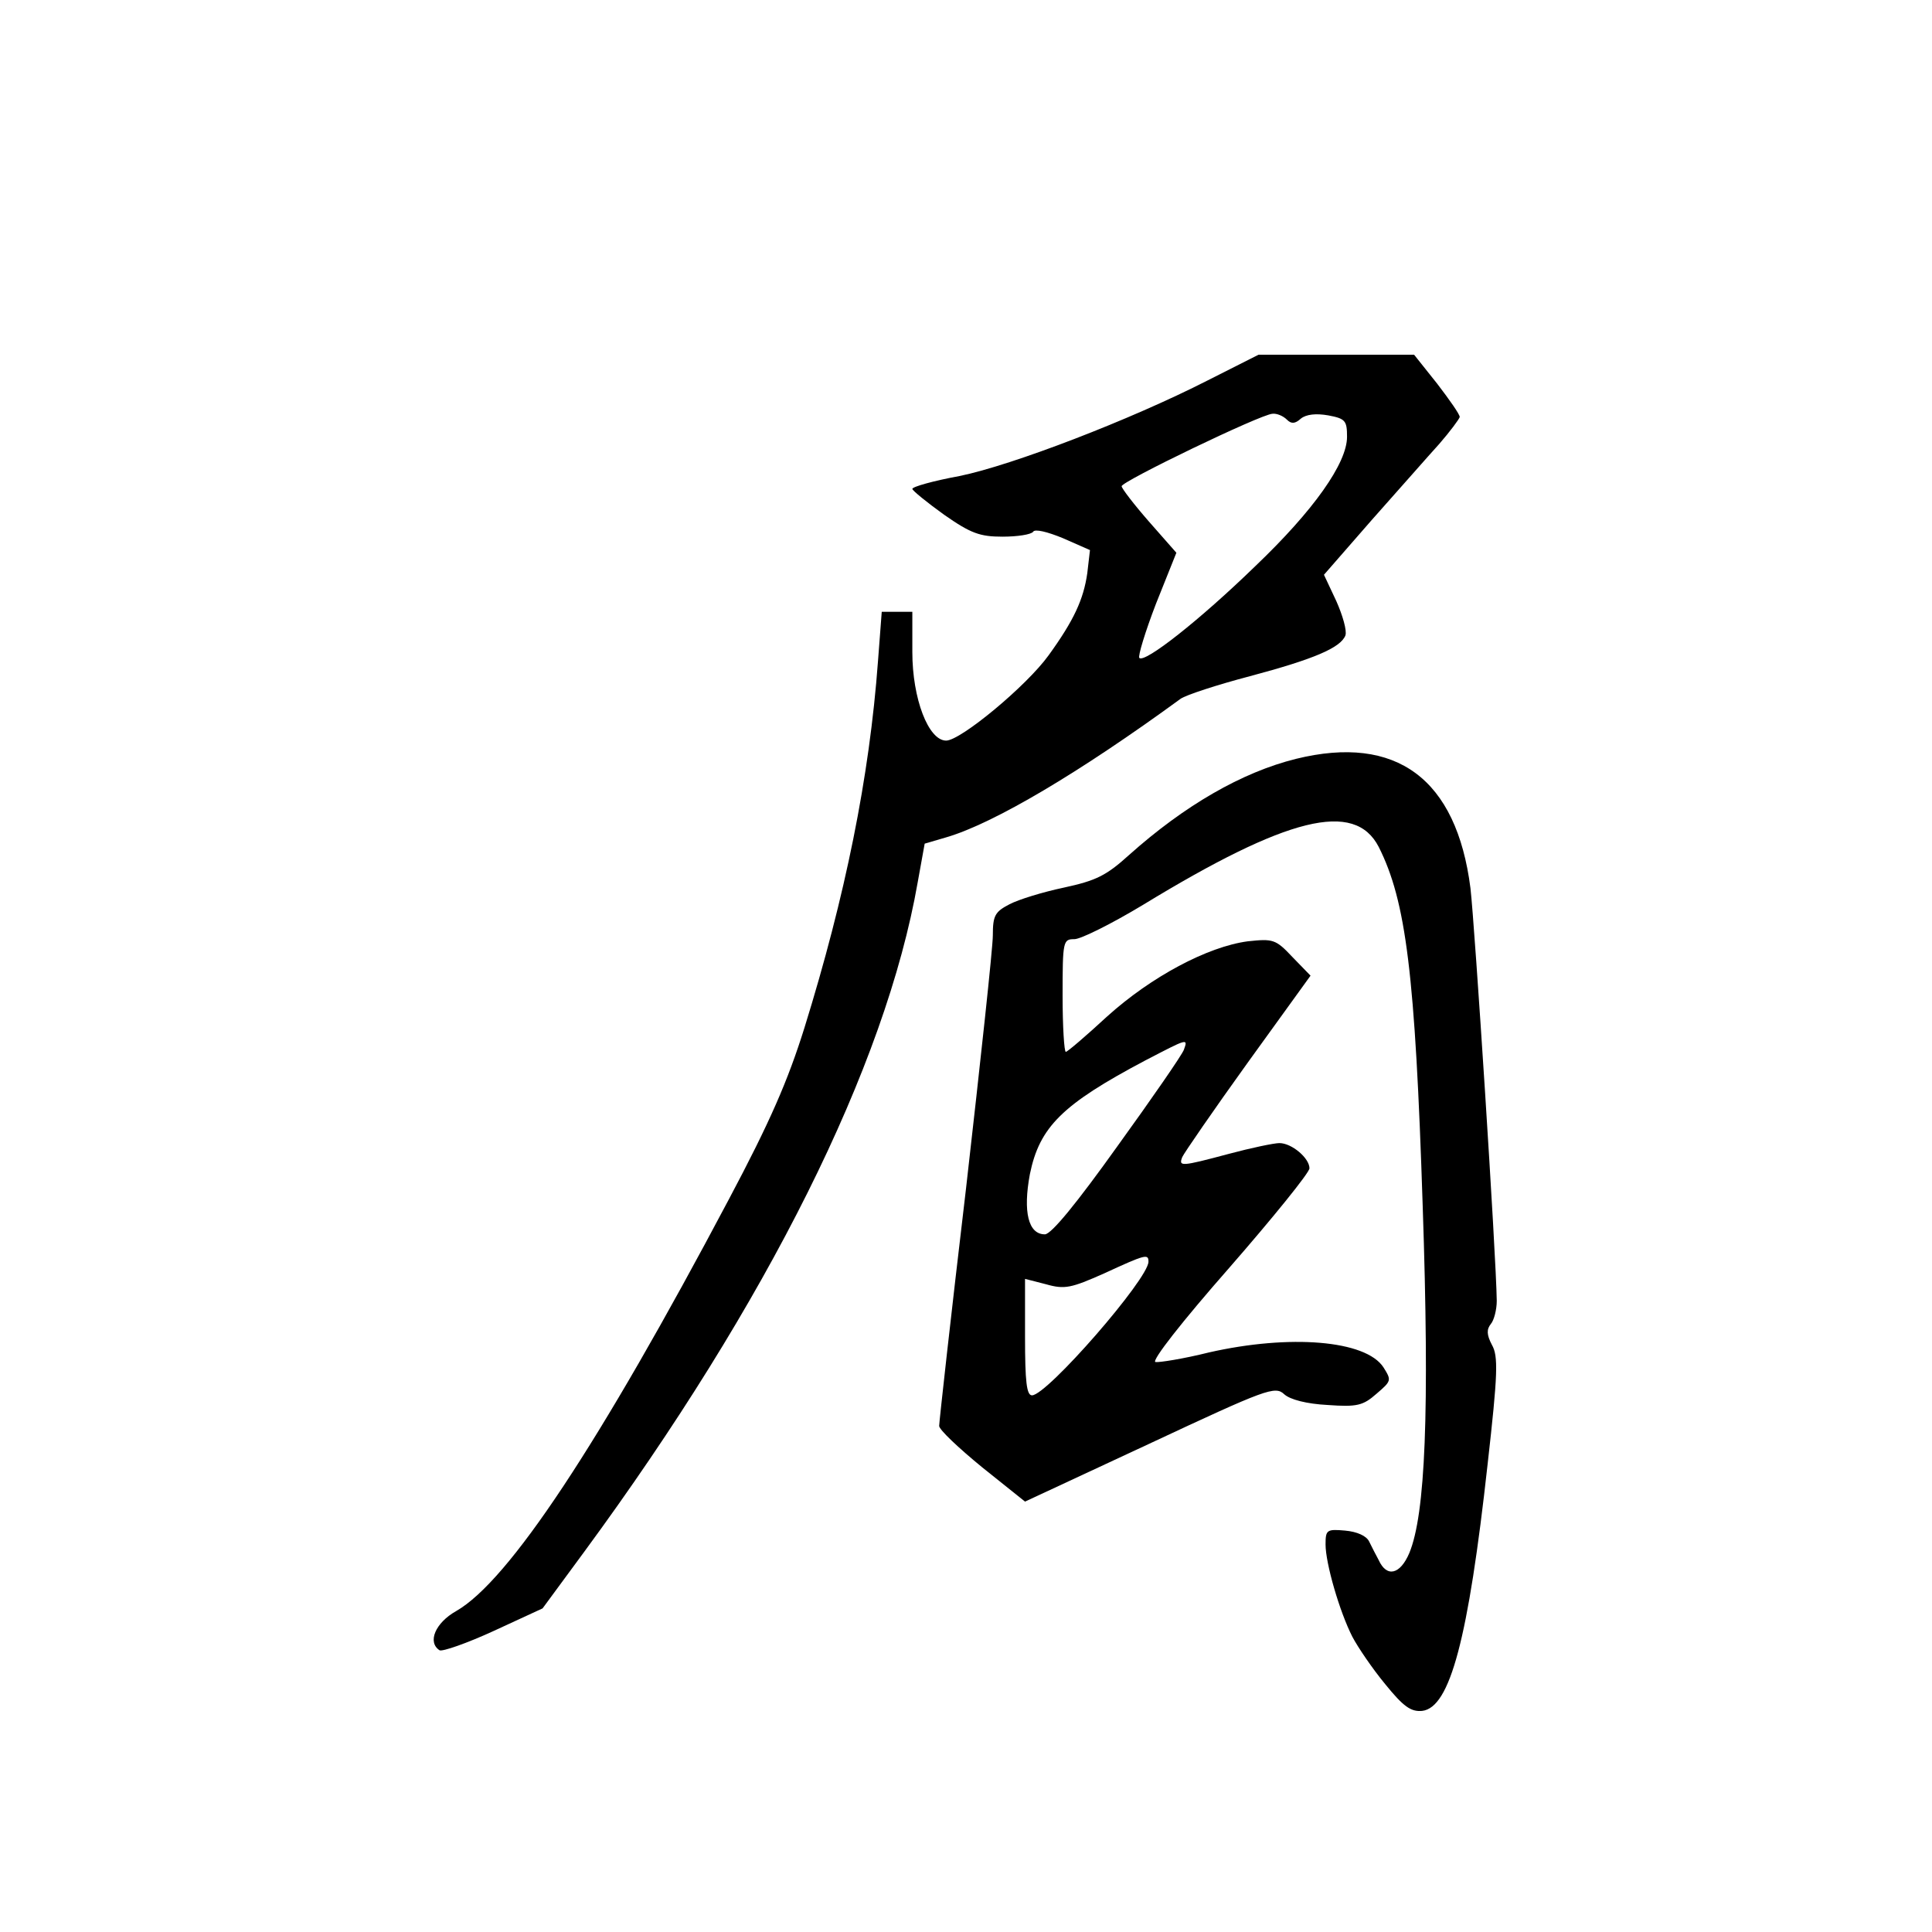 <?xml version="1.0" standalone="no"?>
<!DOCTYPE svg PUBLIC "-//W3C//DTD SVG 20010904//EN"
 "http://www.w3.org/TR/2001/REC-SVG-20010904/DTD/svg10.dtd">
<svg version="1.0" xmlns="http://www.w3.org/2000/svg"
 width="360pt" height="360pt" viewBox="0 0 360 360"
 preserveAspectRatio="xMidYMid meet">
<g transform="translate(0,360) scale(0.1,-0.1)"
fill="#000000" stroke="none">
<path d="M2250 2891 c-143 -73 -364 -158 -462 -178 -49 -9 -88 -20 -88 -24 0
-3 27 -25 59 -48 50 -35 67 -41 109 -41 28 0 53 4 57 9 3 6 27 0 56 -12 l50
-22 -5 -43 c-7 -49 -25 -88 -72 -153 -41 -57 -164 -159 -191 -159 -33 0 -63
78 -63 165 l0 75 -29 0 -28 0 -7 -92 c-16 -217 -61 -438 -137 -683 -31 -99
-64 -175 -141 -320 -242 -457 -410 -711 -508 -767 -39 -22 -54 -58 -31 -73 5
-3 51 13 101 36 l91 42 78 106 c341 464 561 904 621 1247 l13 72 41 12 c88 26
247 120 436 258 10 7 68 26 129 42 120 32 169 53 178 76 3 9 -5 37 -17 64
l-23 49 89 102 c49 55 106 120 126 142 20 23 37 46 38 50 0 5 -19 32 -42 62
l-43 54 -145 0 -145 0 -95 -48z m148 -73 c8 -8 15 -8 26 2 10 8 28 10 51 6 32
-6 35 -10 35 -40 0 -49 -62 -137 -171 -241 -104 -101 -206 -181 -216 -171 -3
3 11 49 31 101 l38 95 -51 58 c-28 32 -51 62 -51 66 0 9 259 134 281 135 8 1
20 -4 27 -11z"/>
<path d="M2415 2186 c-101 -25 -208 -87 -311 -179 -43 -39 -62 -48 -122 -61
-38 -8 -84 -22 -101 -31 -27 -14 -31 -21 -31 -58 0 -23 -23 -235 -50 -472 -28
-236 -50 -435 -50 -442 0 -7 36 -41 80 -77 l80 -64 232 108 c218 102 234 108
251 92 11 -10 42 -18 81 -20 55 -4 66 -1 91 21 28 24 28 25 13 49 -33 51 -175
62 -325 28 -48 -12 -93 -19 -100 -18 -8 2 50 76 137 175 82 94 150 178 150
186 0 19 -33 47 -56 47 -10 0 -53 -9 -94 -20 -90 -24 -94 -24 -87 -6 3 7 58
87 122 176 l117 162 -34 35 c-31 33 -36 34 -83 29 -75 -10 -180 -66 -262 -140
-39 -36 -74 -66 -77 -66 -3 0 -6 47 -6 105 0 102 1 105 22 105 12 0 70 29 128
64 269 164 394 195 439 108 51 -101 68 -237 82 -669 13 -385 5 -575 -25 -647
-17 -40 -42 -46 -57 -13 -5 9 -13 25 -18 35 -5 10 -22 18 -45 20 -34 3 -36 1
-36 -26 0 -35 26 -125 50 -172 10 -19 37 -59 61 -88 34 -42 48 -52 69 -50 52
6 86 134 122 460 19 168 20 201 8 222 -10 19 -10 29 -2 39 6 7 11 27 11 43 -1
84 -41 700 -49 769 -26 204 -138 287 -325 241z m-209 -542 c-3 -9 -59 -90
-124 -180 -75 -105 -123 -164 -135 -164 -31 0 -41 42 -28 112 18 88 60 130
215 212 79 41 80 42 72 20z m-66 -395 c0 -32 -189 -249 -217 -249 -10 0 -13
25 -13 109 l0 108 39 -10 c35 -10 47 -7 108 20 78 36 83 37 83 22z"/>
</g>
</svg>
